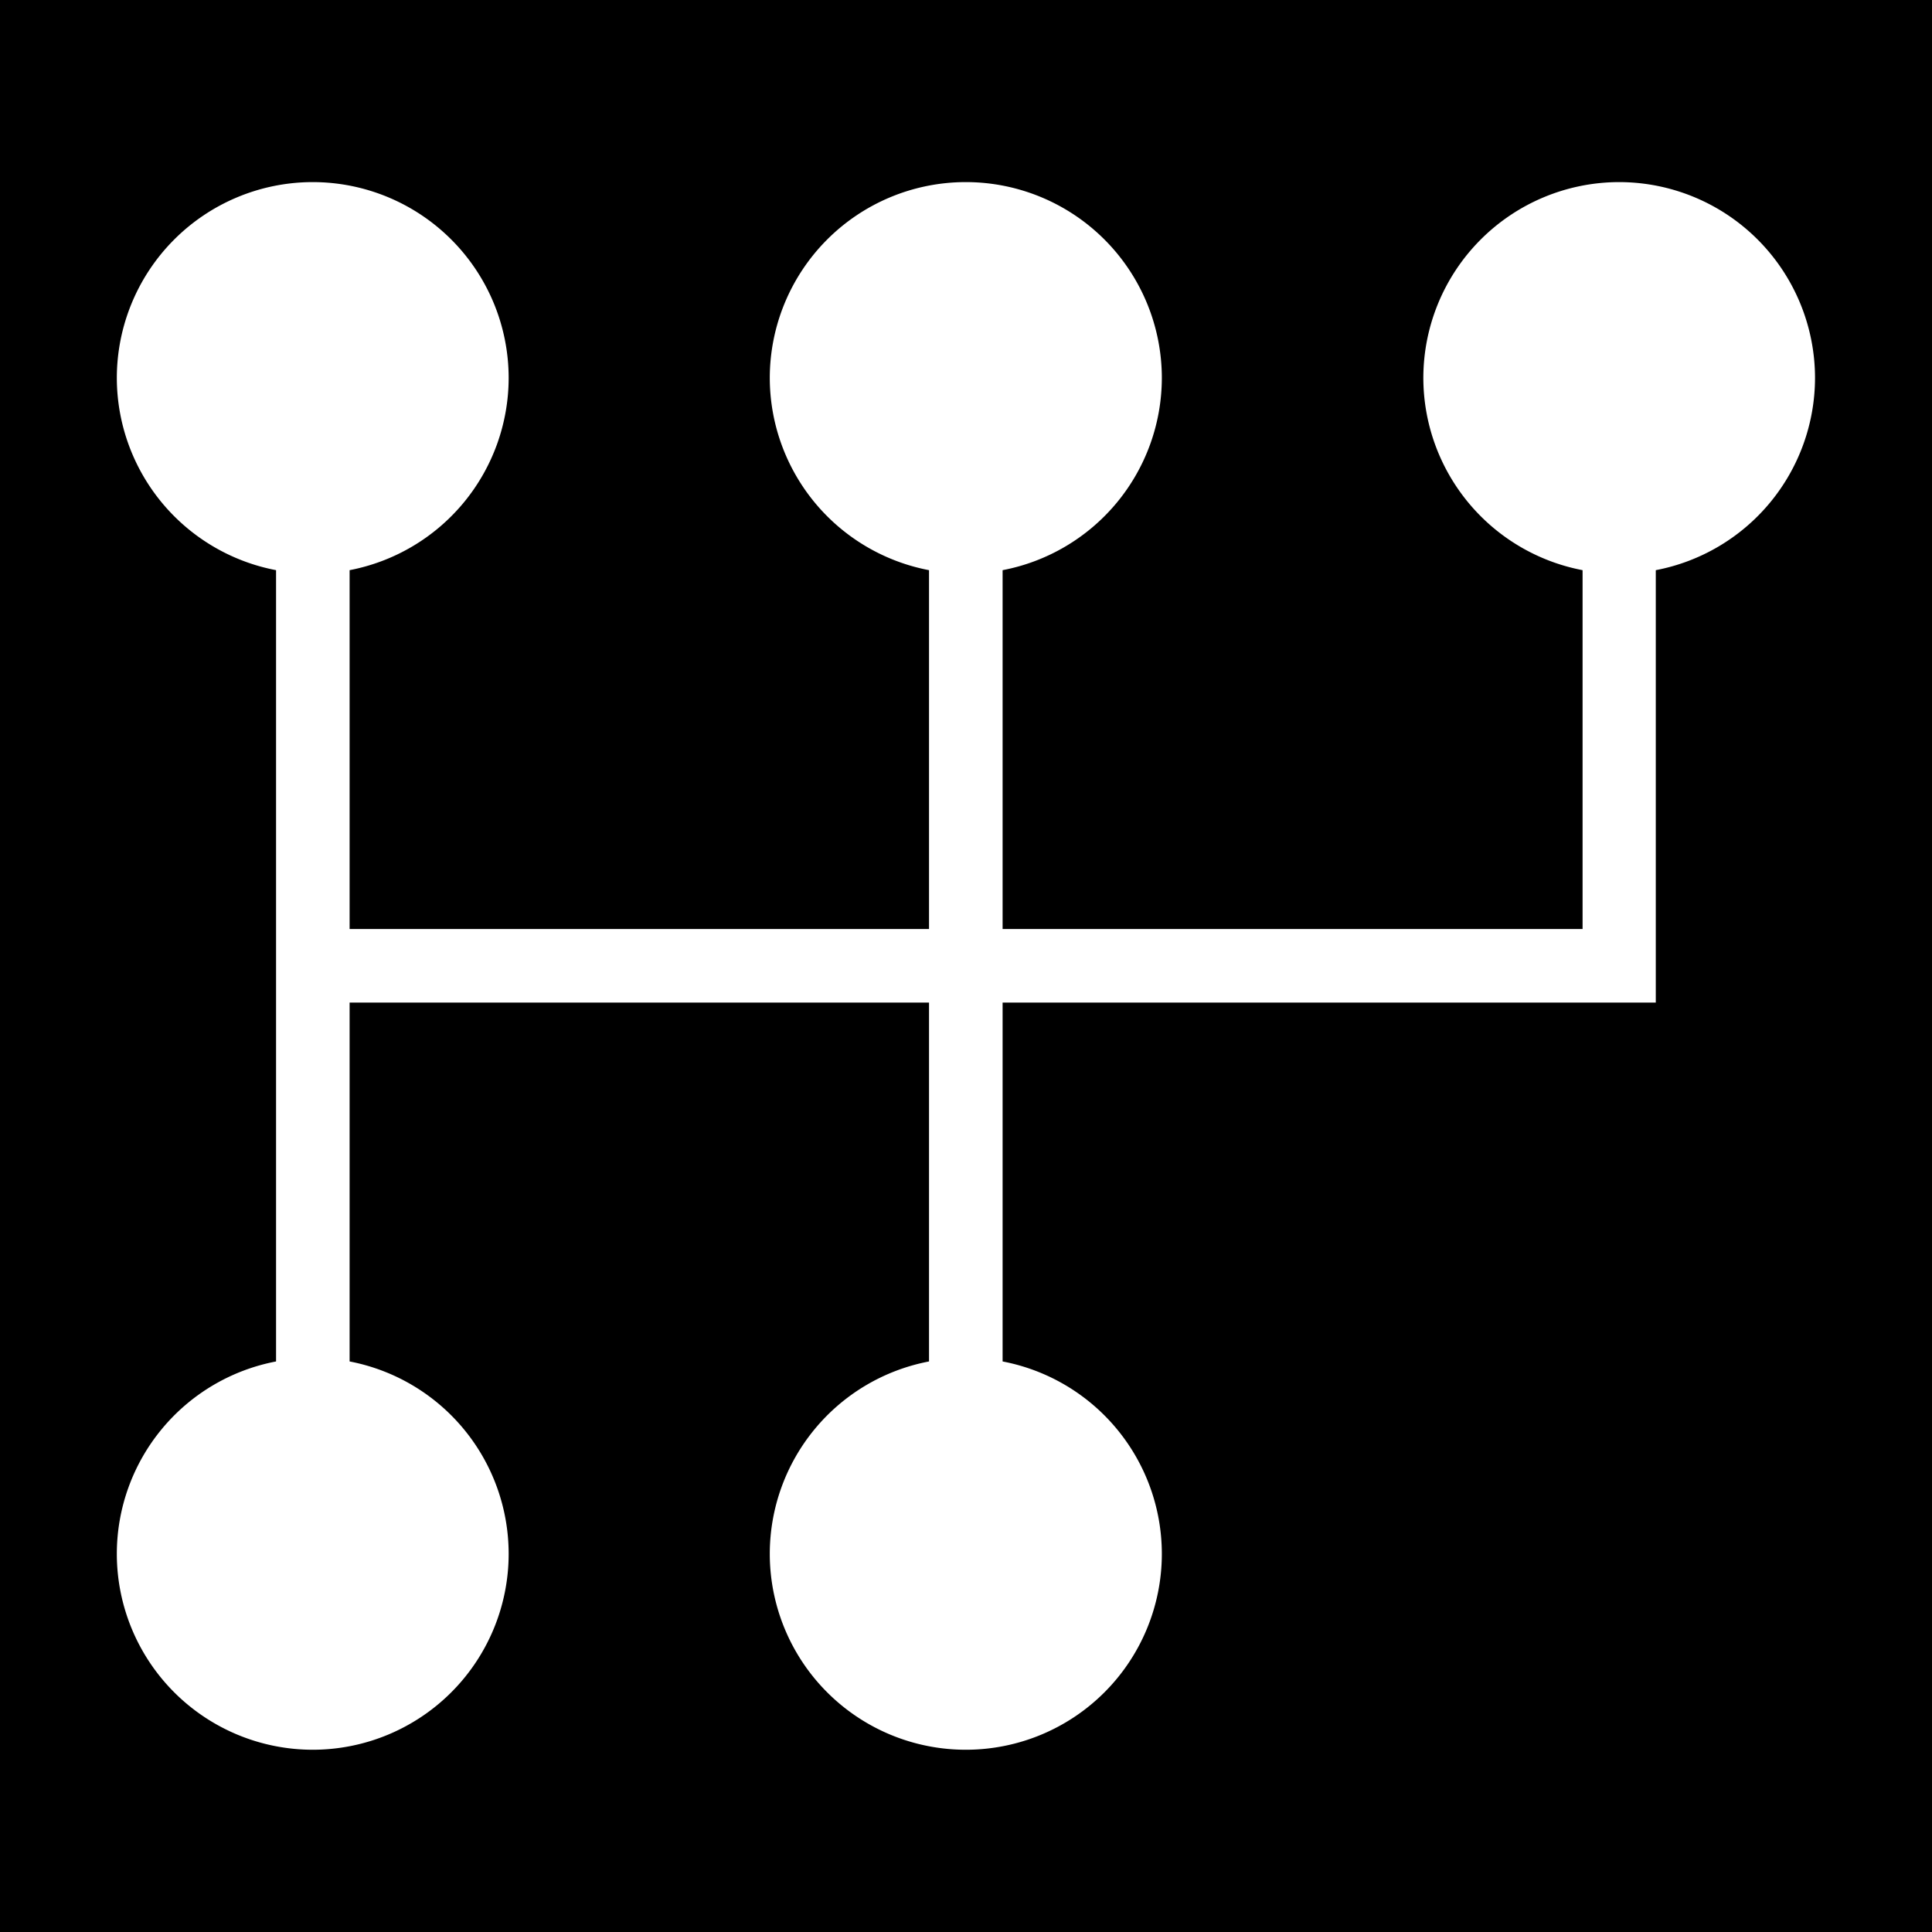 <svg xmlns="http://www.w3.org/2000/svg" viewBox="0 0 512 512" height="1em" width="1em">
  <path d="M0 0h512v512H0z"/>
  <path fill="#fff" d="M82.64 48.26a51.94 51.94 0 0 0-51.68 51.94 51.94 51.94 0 0 0 42.2 50.9v209.7a51.94 51.94 0 0 0-42.2 51 51.94 51.94 0 0 0 51.94 51.9 51.94 51.94 0 0 0 51.9-51.9 51.94 51.94 0 0 0-42.15-51v-95.1H246.2v95.1a51.94 51.94 0 0 0-42.2 51 51.94 51.94 0 0 0 52 51.9 51.94 51.94 0 0 0 51.9-51.9 51.94 51.94 0 0 0-42.2-51v-95.1H438.8V151.1a51.94 51.94 0 0 0 42.2-50.9 51.94 51.94 0 0 0-51.9-51.94 51.94 51.94 0 0 0-.2 0 51.94 51.94 0 0 0-51.7 51.94 51.94 51.94 0 0 0 42.2 50.9v95.1H265.7v-95.1a51.94 51.94 0 0 0 42.2-50.9A51.94 51.94 0 0 0 256 48.26a51.94 51.94 0 0 0-.2 0A51.94 51.94 0 0 0 204 100.2a51.94 51.94 0 0 0 42.2 50.9v95.1H92.65v-95.1a51.94 51.94 0 0 0 42.15-50.9 51.94 51.94 0 0 0-51.9-51.94 51.94 51.94 0 0 0-.26 0z"/>
</svg>

